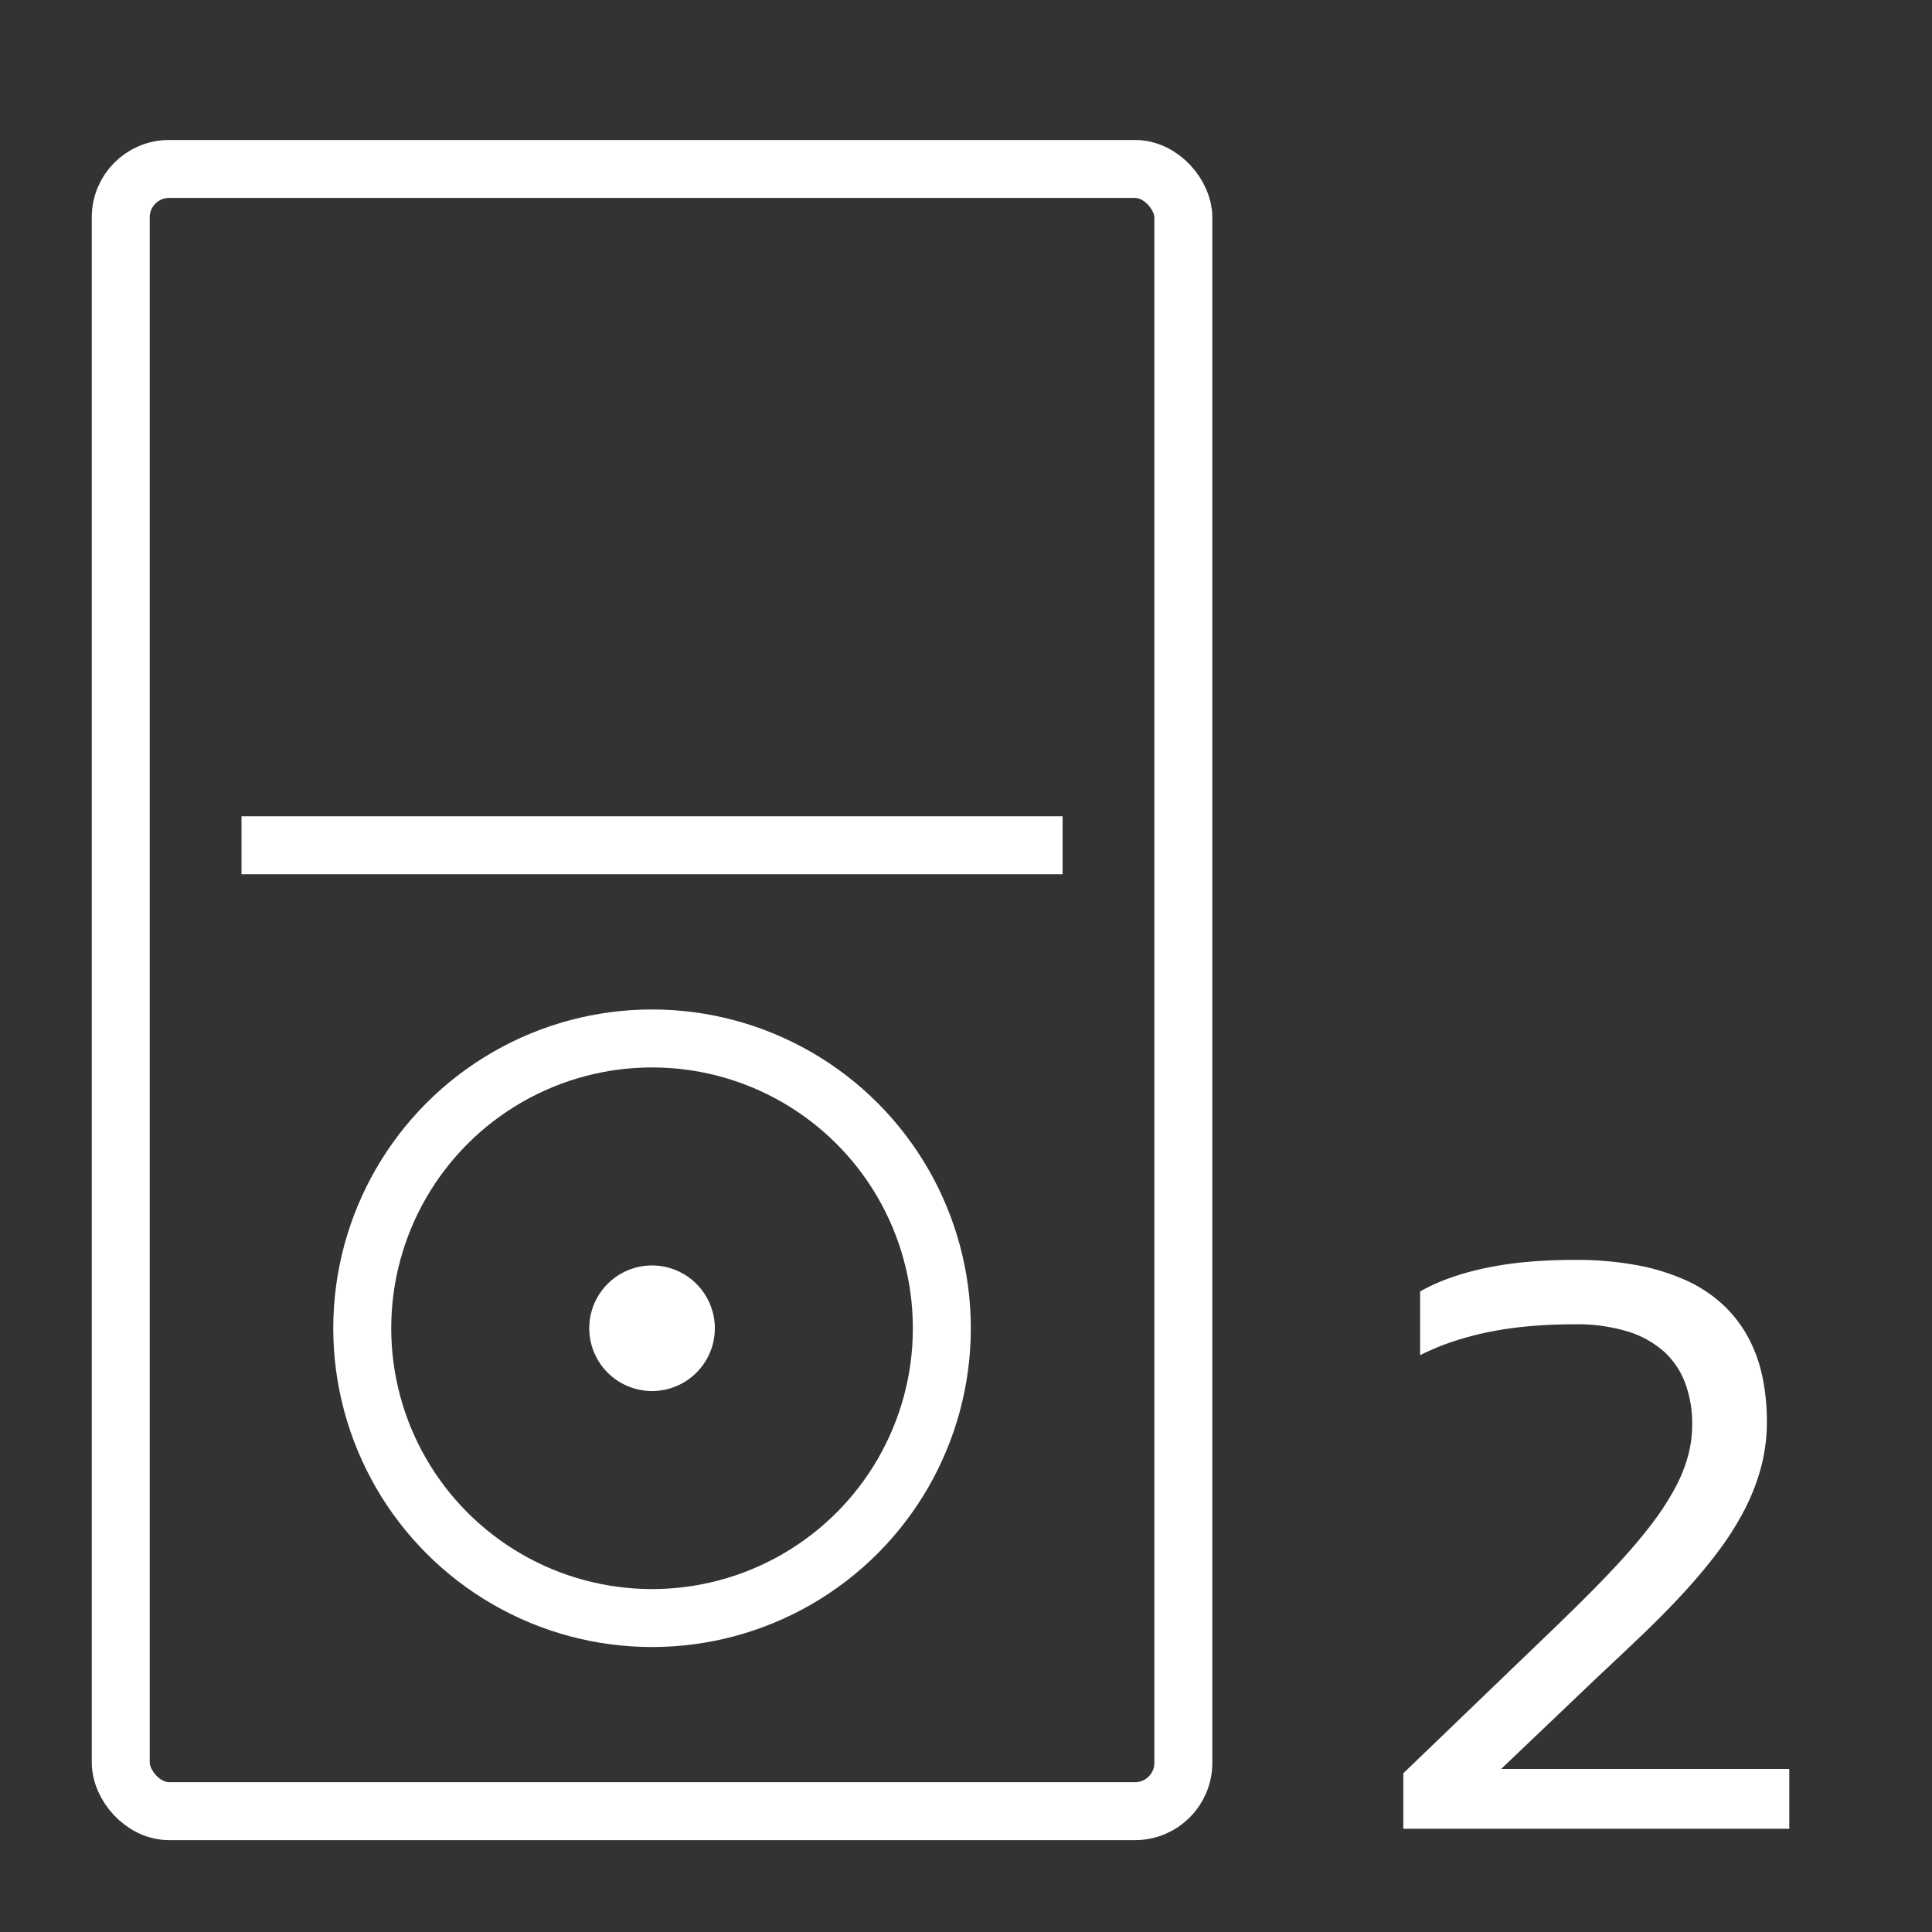 <svg xmlns="http://www.w3.org/2000/svg" viewBox="0 0 40 40"><rect x="0" y="0" width="40" height="40" fill="#333333" stroke="none"/><defs><style>.cls-1{isolation:isolate;}.cls-2,.cls-3{fill:#fff;}.cls-3{fill-rule:evenodd;}.cls-4,.cls-5{fill:none;stroke:#fff;stroke-width:1.2px;}.cls-4{stroke-miterlimit:10;}</style></defs><g id="E0A5_media_ami_audioplayer2_ipod"><g class="cls-1"><path class="cls-2" d="M29.054,37.862V36.714l2.98-2.867q.485-.464.893-.875.409-.41.742-.783.334-.374.588-.717a5.463,5.463,0,0,0,.428-.672,3.158,3.158,0,0,0,.262-.65,2.474,2.474,0,0,0,.088-.654,2.422,2.422,0,0,0-.146-.863,1.663,1.663,0,0,0-.445-.656,2.026,2.026,0,0,0-.758-.414,3.611,3.611,0,0,0-1.084-.145q-.492,0-.932.039a7.651,7.651,0,0,0-.836.119,6.397,6.397,0,0,0-.752.199,4.998,4.998,0,0,0-.68.283V26.737a4.128,4.128,0,0,1,.625-.281,5.595,5.595,0,0,1,.74-.205,7.465,7.465,0,0,1,.857-.125q.457-.041.984-.041a6.903,6.903,0,0,1,1.271.107,4.447,4.447,0,0,1,1.012.309,2.839,2.839,0,0,1,.762.494,2.663,2.663,0,0,1,.525.664,2.99,2.99,0,0,1,.305.818,4.469,4.469,0,0,1,.098.959,3.648,3.648,0,0,1-.125.959,4.404,4.404,0,0,1-.354.895,6.206,6.206,0,0,1-.547.855q-.318.42-.705.84-.387.42-.834.848-.447.428-.924.873l-2.012,1.918h5.965V37.862Z"/></g><path class="cls-3" d="M13.5,26.2a1.3,1.3,0,1,0,1.3,1.3A1.302,1.302,0,0,0,13.5,26.2Z"/><circle class="cls-4" cx="13.5" cy="27.5" r="6"/><line class="cls-5" x1="22" y1="17.5" x2="5" y2="17.5"/><rect class="cls-4" x="2.5" y="3.498" width="22" height="34" rx="1"/></g></svg>